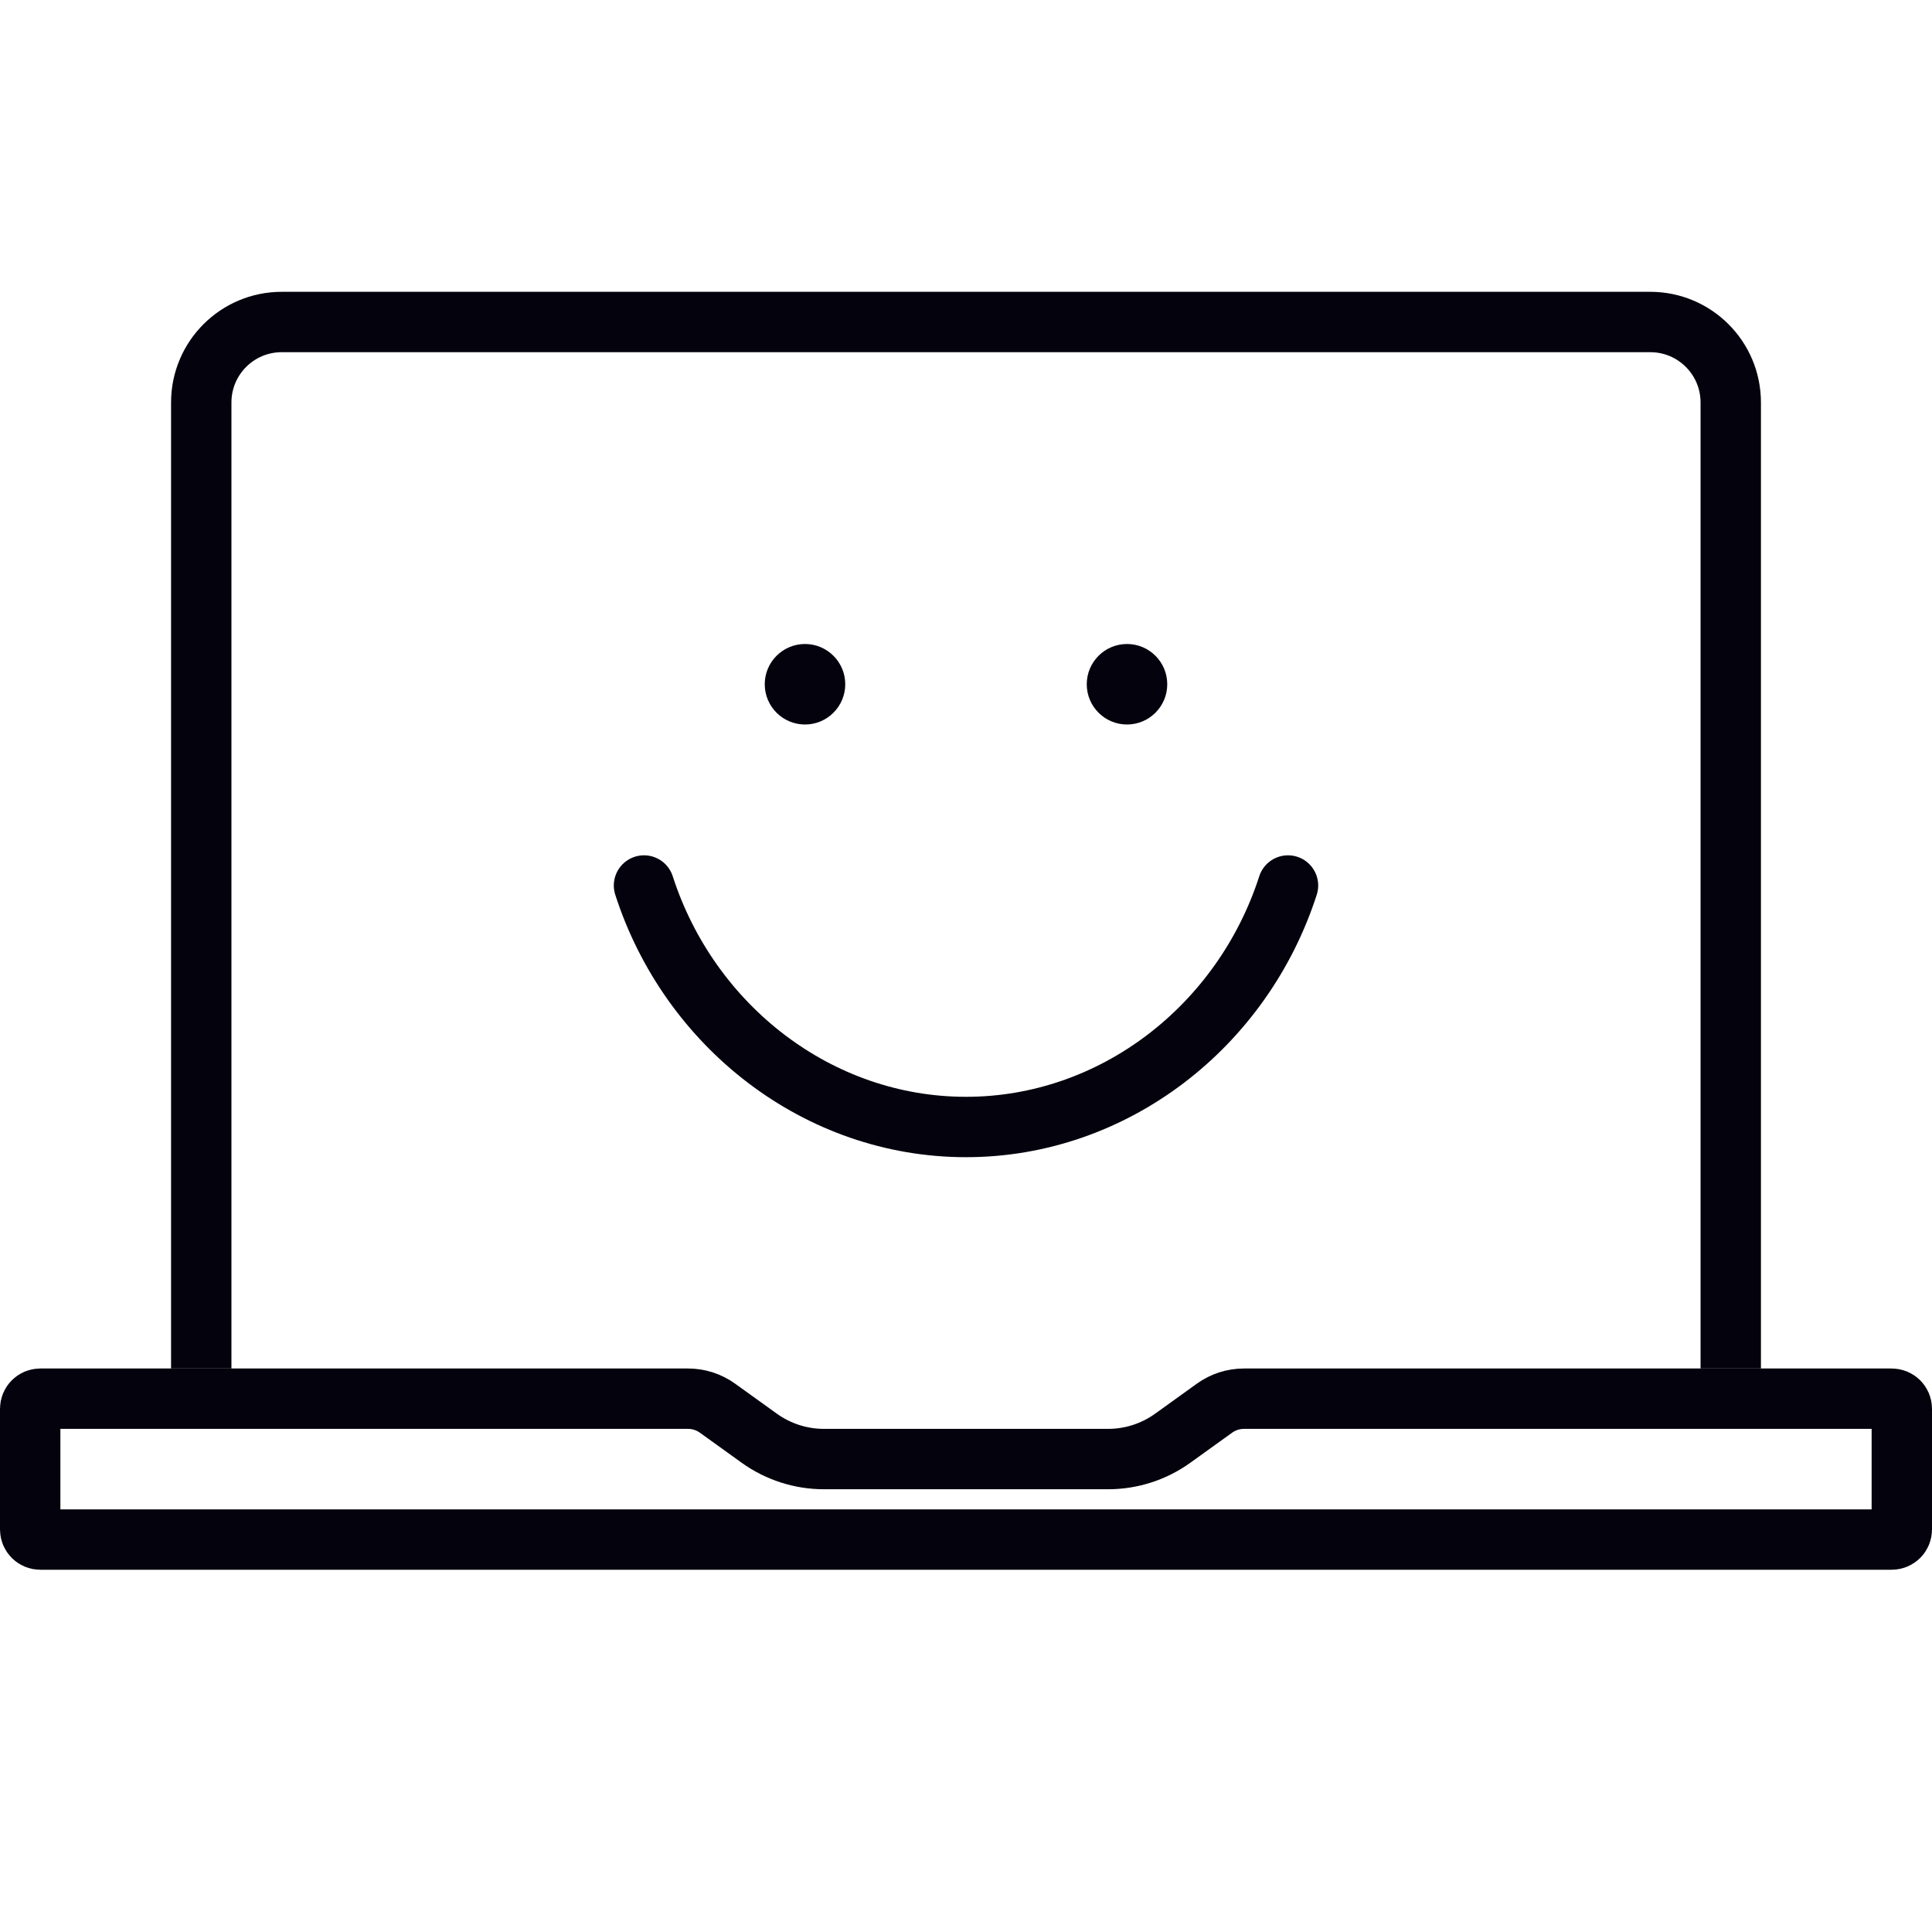 <svg width="48" height="48" viewBox="0 0 48 48" fill="none" xmlns="http://www.w3.org/2000/svg">
<g>
<path d="M5 34V10C5 8.895 5.895 8 7 8H41C42.105 8 43 8.895 43 10V34" stroke="#03020D" stroke-width="1.5"/>
<path d="M0.75 35C0.75 34.862 0.862 34.75 1 34.75H17.095C17.357 34.75 17.612 34.832 17.825 34.985L18.865 35.733C19.333 36.069 19.894 36.25 20.47 36.25H27.53C28.106 36.25 28.667 36.069 29.135 35.733L30.175 34.985C30.388 34.832 30.643 34.75 30.905 34.75H47C47.138 34.75 47.25 34.862 47.25 35V38C47.25 38.138 47.138 38.25 47 38.25H1C0.862 38.25 0.75 38.138 0.75 38V35Z" stroke="#03020D" stroke-width="1.5"/>
<path d="M20 18C20.552 18 21 17.552 21 17C21 16.448 20.552 16 20 16C19.448 16 19 16.448 19 17C19 17.552 19.448 18 20 18Z" fill="#03020D"/>
<path d="M28 18C28.552 18 29 17.552 29 17C29 16.448 28.552 16 28 16C27.448 16 27 16.448 27 17C27 17.552 27.448 18 28 18Z" fill="#03020D"/>
<path d="M32 22C30.871 25.5 27.671 28 24 28C20.329 28 17.129 25.5 16 22" stroke="#03020D" stroke-width="1.5" stroke-miterlimit="10" stroke-linecap="round" stroke-linejoin="round"/>
</g>
</svg>


